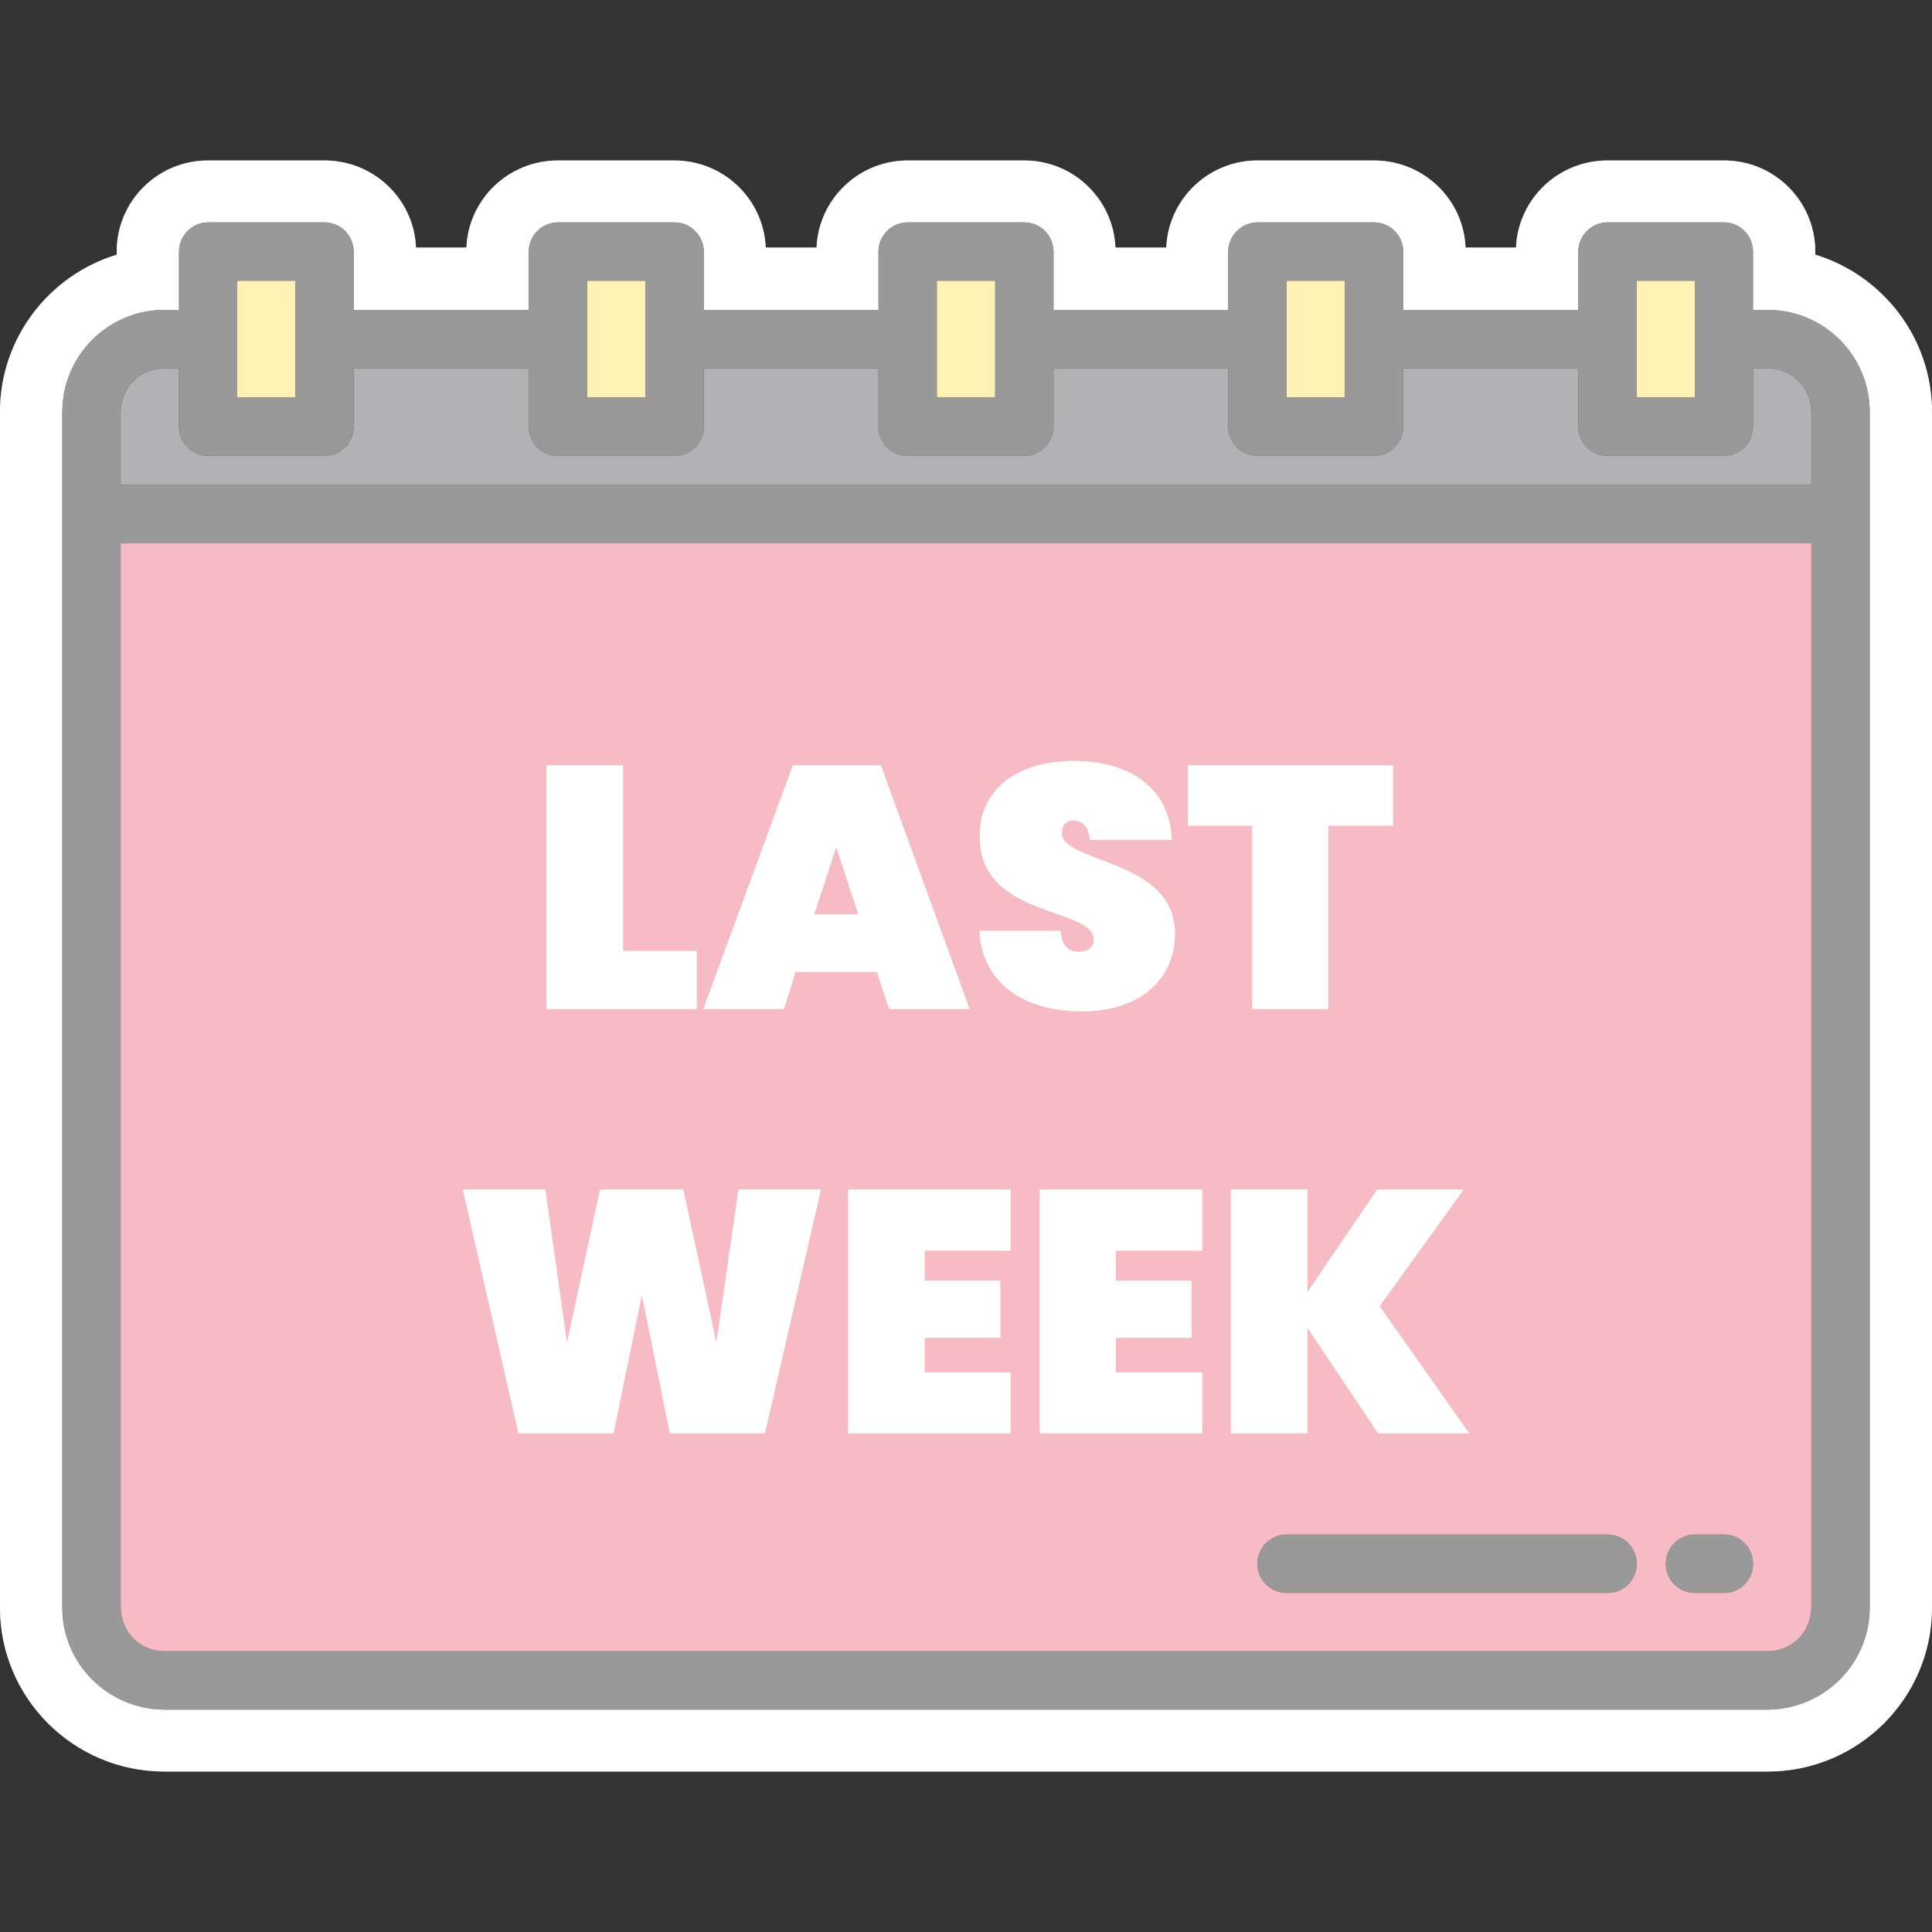 <?xml version="1.0" encoding="UTF-8"?>
<!DOCTYPE svg PUBLIC "-//W3C//DTD SVG 1.1//EN" "http://www.w3.org/Graphics/SVG/1.1/DTD/svg11.dtd">
<!-- Creator: CorelDRAW 2018 (64-Bit) -->
<svg xmlns="http://www.w3.org/2000/svg" xml:space="preserve" width="49px" height="49px" version="1.1" shape-rendering="geometricPrecision" text-rendering="geometricPrecision" image-rendering="optimizeQuality" fill-rule="evenodd" clip-rule="evenodd"
viewBox="0 0 49 49"
 xmlns:xlink="http://www.w3.org/1999/xlink">
 <rect x="0" y="0" width="49" height="49" fill="#333333" stroke="none"/>
 <defs>
    <clipPath id="id0">
     <path d="M2.96 6.46l0 -0.08c0,-1.28 1.04,-2.31 2.31,-2.31l2.96 0c1.25,0 2.27,0.98 2.32,2.21l1.28 0c0.05,-1.23 1.07,-2.21 2.32,-2.21l2.95 0c1.25,0 2.27,0.98 2.32,2.21l1.29 0c0.05,-1.23 1.07,-2.21 2.31,-2.21l2.96 0c1.24,0 2.26,0.98 2.31,2.21l1.29 0c0.05,-1.23 1.07,-2.21 2.31,-2.21l2.96 0c1.25,0 2.27,0.98 2.32,2.21l1.28 0c0.05,-1.23 1.07,-2.21 2.32,-2.21l2.96 0c1.27,0 2.31,1.03 2.31,2.31l0 0.08c1.71,0.52 2.96,2.11 2.96,3.99l0 30.32c0,2.3 -1.87,4.16 -4.17,4.16l-40.66 0c-2.3,0 -4.17,-1.86 -4.17,-4.16l0 -30.32c0,-1.88 1.25,-3.47 2.96,-3.99z"/>
    </clipPath>
    <clipPath id="id1" clip-rule="nonzero">
     <path d="M46.68 10.45l0 2.59 -44.36 0 0 -2.59c0,-1.02 0.82,-1.85 1.84,-1.85l0.01 0 1.1 0 0 2.22 2.96 0 0 -2.22 5.92 0 0 2.22 2.96 0 0 -2.22 5.91 0 0 2.22 2.96 0 0 -2.22 5.91 0 0 2.22 2.96 0 0 -2.22 5.92 0 0 2.22 2.96 0 0 -2.22 1.1 0c1.02,0 1.85,0.83 1.85,1.85l0 0z"/>
    </clipPath>
    <clipPath id="id2" clip-rule="nonzero">
     <path d="M5.27 8.6l2.96 0 0 2.22 -2.96 0 0 -2.22z"/>
    </clipPath>
    <clipPath id="id3" clip-rule="nonzero">
     <path d="M14.15 8.6l2.96 0 0 2.22 -2.96 0 0 -2.22z"/>
    </clipPath>
    <clipPath id="id4" clip-rule="nonzero">
     <path d="M23.02 8.6l2.96 0 0 2.22 -2.96 0 0 -2.22z"/>
    </clipPath>
    <clipPath id="id5" clip-rule="nonzero">
     <path d="M31.89 8.6l2.96 0 0 2.22 -2.96 0 0 -2.22z"/>
    </clipPath>
    <clipPath id="id6" clip-rule="nonzero">
     <path d="M40.77 8.6l2.96 0 0 2.22 -2.96 0 0 -2.22z"/>
    </clipPath>
    <clipPath id="id7" clip-rule="nonzero">
     <path d="M46.68 13.04l0 27.73c0,1.02 -0.82,1.85 -1.84,1.85l-0.01 0 -40.66 0c-1.02,0 -1.85,-0.83 -1.85,-1.85l0 0 0 -27.73 44.36 0z"/>
    </clipPath>
    <clipPath id="id8" clip-rule="nonzero">
     <path d="M23.02 6.38l2.96 0 0 4.44 -2.96 0 0 -4.44z"/>
    </clipPath>
    <clipPath id="id9" clip-rule="nonzero">
     <path d="M14.15 6.38l2.96 0 0 4.44 -2.96 0 0 -4.44z"/>
    </clipPath>
    <clipPath id="id10" clip-rule="nonzero">
     <path d="M5.27 6.38l2.96 0 0 4.44 -2.96 0 0 -4.44z"/>
    </clipPath>
    <clipPath id="id11" clip-rule="nonzero">
     <path d="M40.77 6.38l2.96 0 0 4.44 -2.96 0 0 -4.44z"/>
    </clipPath>
    <clipPath id="id12" clip-rule="nonzero">
     <path d="M31.89 6.38l2.96 0 0 4.44 -2.96 0 0 -4.44z"/>
    </clipPath>
    <clipPath id="id13" clip-rule="nonzero">
     <path d="M45.94 12.3l-42.88 0 0 -1.85c0,-0.61 0.49,-1.11 1.11,-1.11l0.37 0 0 1.48c0,0.41 0.33,0.74 0.73,0.74l2.96 0c0.41,0 0.74,-0.33 0.74,-0.74l0 -1.48 4.44 0 0 1.48c0,0.41 0.33,0.74 0.74,0.74l2.96 0c0.4,0 0.74,-0.33 0.74,-0.74l0 -1.48 4.43 0 0 1.48c0,0.41 0.33,0.74 0.74,0.74l2.96 0c0.41,0 0.74,-0.33 0.74,-0.74l0 -1.48 4.43 0 0 1.48c0,0.41 0.34,0.74 0.74,0.74l2.96 0c0.41,0 0.74,-0.33 0.74,-0.74l0 -1.48 4.44 0 0 1.48c0,0.41 0.33,0.74 0.74,0.74l2.96 0c0.4,0 0.73,-0.33 0.73,-0.74l0 -1.48 0.37 0c0.62,0 1.11,0.5 1.11,1.11l0 1.85zm0 28.47c0,0.61 -0.49,1.11 -1.11,1.11l-40.66 0c-0.62,0 -1.11,-0.5 -1.11,-1.11l0 -26.99 42.88 0 0 26.99zm-39.93 -33.65l1.48 0 0 2.96 -1.48 0 0 -2.96zm8.88 0l1.48 0 0 2.96 -1.48 0 0 -2.96zm8.87 0l1.48 0 0 2.96 -1.48 0 0 -2.96zm8.87 0l1.48 0 0 2.96 -1.48 0 0 -2.96zm8.88 0l1.48 0 0 2.96 -1.48 0 0 -2.96zm3.32 0.74l-0.37 0 0 -1.48c0,-0.4 -0.33,-0.74 -0.73,-0.74l-2.96 0c-0.41,0 -0.74,0.34 -0.74,0.74l0 1.48 -4.44 0 0 -1.48c0,-0.4 -0.33,-0.74 -0.74,-0.74l-2.96 0c-0.4,0 -0.74,0.34 -0.74,0.74l0 1.48 -4.43 0 0 -1.48c0,-0.4 -0.33,-0.74 -0.74,-0.74l-2.96 0c-0.41,0 -0.74,0.34 -0.74,0.74l0 1.48 -4.43 0 0 -1.48c0,-0.4 -0.34,-0.74 -0.74,-0.74l-2.96 0c-0.41,0 -0.74,0.34 -0.74,0.74l0 1.48 -4.44 0 0 -1.48c0,-0.4 -0.33,-0.74 -0.74,-0.74l-2.96 0c-0.4,0 -0.73,0.34 -0.73,0.74l0 1.48 -0.37 0c-1.43,0 -2.59,1.16 -2.59,2.59l0 30.32c0,1.43 1.16,2.58 2.59,2.59l40.66 0c1.43,-0.01 2.59,-1.16 2.59,-2.59l0 -30.32c0,-1.43 -1.16,-2.59 -2.59,-2.59z"/>
    </clipPath>
    <clipPath id="id14" clip-rule="nonzero">
     <path d="M40.77 38.92l-8.14 0c-0.4,0 -0.74,0.33 -0.74,0.74 0,0.41 0.34,0.74 0.74,0.74l8.14 0c0.41,0 0.74,-0.33 0.74,-0.74 0,-0.41 -0.33,-0.74 -0.74,-0.74z"/>
    </clipPath>
    <clipPath id="id15" clip-rule="nonzero">
     <path d="M43.73 38.92l-0.74 0c-0.41,0 -0.74,0.33 -0.74,0.74 0,0.41 0.33,0.74 0.74,0.74l0.74 0c0.4,0 0.73,-0.33 0.73,-0.74 0,-0.41 -0.33,-0.74 -0.73,-0.74z"/>
    </clipPath>
    <clipPath id="id16" clip-rule="nonzero">
     <path d="M13.86 19.41l0 6.18 3.81 0 0 -1.47 -1.87 0 0 -4.71 -1.94 0z"/>
    </clipPath>
    <clipPath id="id17" clip-rule="nonzero">
     <path d="M22.55 25.59l2.04 0 -2.25 -6.18 -2.23 0 -2.27 6.18 2.04 0 0.3 -0.94 2.06 0 0.31 0.94zm-0.78 -2.4l-1.12 0 0.56 -1.71 0.56 1.71z"/>
    </clipPath>
    <clipPath id="id18" clip-rule="nonzero">
     <path d="M29.8 23.68c0,-1.91 -2.87,-1.78 -2.87,-2.55 0,-0.21 0.12,-0.32 0.28,-0.32 0.21,0 0.41,0.12 0.43,0.49l2.08 0c-0.05,-1.28 -1.01,-2 -2.5,-2 -1.32,0 -2.37,0.65 -2.37,1.89 -0.03,2.11 2.88,1.8 2.89,2.64 0,0.22 -0.18,0.31 -0.37,0.31 -0.2,0 -0.44,-0.08 -0.47,-0.53l-2.06 0c0.08,1.38 1.19,2.04 2.6,2.04 1.5,0 2.36,-0.84 2.36,-1.97z"/>
    </clipPath>
    <clipPath id="id19" clip-rule="nonzero">
     <path d="M30.13 20.94l1.63 0 0 4.65 1.93 0 0 -4.65 1.64 0 0 -1.53 -5.2 0 0 1.53z"/>
    </clipPath>
    <clipPath id="id20" clip-rule="nonzero">
     <path d="M13.15 36.35l2.41 0 0.72 -3.51 0.71 3.51 2.41 0 1.42 -6.18 -2.09 0 -0.56 3.89 -0.84 -3.89 -2.11 0 -0.84 3.89 -0.55 -3.89 -2.09 0 1.41 6.18z"/>
    </clipPath>
    <clipPath id="id21" clip-rule="nonzero">
     <path d="M25.63 30.17l-4.12 0 0 6.18 4.12 0 0 -1.54 -2.18 0 0 -0.88 1.92 0 0 -1.45 -1.92 0 0 -0.76 2.18 0 0 -1.55z"/>
    </clipPath>
    <clipPath id="id22" clip-rule="nonzero">
     <path d="M30.49 30.17l-4.12 0 0 6.18 4.12 0 0 -1.54 -2.19 0 0 -0.88 1.92 0 0 -1.45 -1.92 0 0 -0.76 2.19 0 0 -1.55z"/>
    </clipPath>
    <clipPath id="id23" clip-rule="nonzero">
     <path d="M34.95 36.35l2.31 0 -2.27 -3.22 2.13 -2.96 -2.19 0 -1.77 2.6 0 -2.6 -1.94 0 0 6.18 1.94 0 0 -2.68 1.79 2.68z"/>
    </clipPath>
 </defs>
 <g id="Layer_x0020_1">
  <g id="_1774619041456">
   <path fill="white" d="M2.96 6.46l0 -0.08c0,-1.28 1.04,-2.31 2.31,-2.31l2.96 0c1.25,0 2.27,0.98 2.32,2.21l1.28 0c0.05,-1.23 1.07,-2.21 2.32,-2.21l2.95 0c1.25,0 2.27,0.98 2.32,2.21l1.29 0c0.05,-1.23 1.07,-2.21 2.31,-2.21l2.96 0c1.24,0 2.26,0.98 2.31,2.21l1.29 0c0.05,-1.23 1.07,-2.21 2.31,-2.21l2.96 0c1.25,0 2.27,0.98 2.32,2.21l1.28 0c0.05,-1.23 1.07,-2.21 2.32,-2.21l2.96 0c1.27,0 2.31,1.03 2.31,2.31l0 0.08c1.71,0.52 2.96,2.11 2.96,3.99l0 30.32c0,2.3 -1.87,4.16 -4.17,4.16l-40.66 0c-2.3,0 -4.17,-1.86 -4.17,-4.16l0 -30.32c0,-1.88 1.25,-3.47 2.96,-3.99z"/>
   <g clip-path="url(#id0)">
    <g>
     <polygon id="1" fill="white" fill-opacity="0.6" points="-361.85,-319.9 375.2,-319.9 375.2,280.84 -361.85,280.84 "/>
    </g>
   </g>
   <path fill="none" d="M2.96 6.46l0 -0.08c0,-1.28 1.04,-2.31 2.31,-2.31l2.96 0c1.25,0 2.27,0.98 2.32,2.21l1.28 0c0.05,-1.23 1.07,-2.21 2.32,-2.21l2.95 0c1.25,0 2.27,0.98 2.32,2.21l1.29 0c0.05,-1.23 1.07,-2.21 2.31,-2.21l2.96 0c1.24,0 2.26,0.98 2.31,2.21l1.29 0c0.05,-1.23 1.07,-2.21 2.31,-2.21l2.96 0c1.25,0 2.27,0.98 2.32,2.21l1.28 0c0.05,-1.23 1.07,-2.21 2.32,-2.21l2.96 0c1.27,0 2.31,1.03 2.31,2.31l0 0.08c1.71,0.52 2.96,2.11 2.96,3.99l0 30.32c0,2.3 -1.87,4.16 -4.17,4.16l-40.66 0c-2.3,0 -4.17,-1.86 -4.17,-4.16l0 -30.32c0,-1.88 1.25,-3.47 2.96,-3.99z"/>
   <path fill="#3E3D42" fill-rule="nonzero" d="M46.68 10.45l0 2.59 -44.36 0 0 -2.59c0,-1.02 0.82,-1.85 1.84,-1.85l0.01 0 1.1 0 0 2.22 2.96 0 0 -2.22 5.92 0 0 2.22 2.96 0 0 -2.22 5.91 0 0 2.22 2.96 0 0 -2.22 5.91 0 0 2.22 2.96 0 0 -2.22 5.92 0 0 2.22 2.96 0 0 -2.22 1.1 0c1.02,0 1.85,0.83 1.85,1.85l0 0z"/>
   <g clip-path="url(#id1)">
    <g>
     <polygon id="1" fill="white" fill-opacity="0.6" points="-361.85,-319.9 375.2,-319.9 375.2,280.84 -361.85,280.84 "/>
    </g>
   </g>
   <path fill="none" fill-rule="nonzero" d="M46.68 10.45l0 2.59 -44.36 0 0 -2.59c0,-1.02 0.82,-1.85 1.84,-1.85l0.01 0 1.1 0 0 2.22 2.96 0 0 -2.22 5.92 0 0 2.22 2.96 0 0 -2.22 5.91 0 0 2.22 2.96 0 0 -2.22 5.91 0 0 2.22 2.96 0 0 -2.22 5.92 0 0 2.22 2.96 0 0 -2.22 1.1 0c1.02,0 1.85,0.83 1.85,1.85l0 0z"/>
   <polygon fill="#D8D7DA" fill-rule="nonzero" points="5.27,8.6 8.23,8.6 8.23,10.82 5.27,10.82 "/>
   <g clip-path="url(#id2)">
    <g>
     <polygon id="1" fill="white" fill-opacity="0.6" points="-361.85,-319.9 375.2,-319.9 375.2,280.84 -361.85,280.84 "/>
    </g>
   </g>
   <polygon fill="none" fill-rule="nonzero" points="5.27,8.6 8.23,8.6 8.23,10.82 5.27,10.82 "/>
   <polygon fill="#D8D7DA" fill-rule="nonzero" points="14.15,8.6 17.11,8.6 17.11,10.82 14.15,10.82 "/>
   <g clip-path="url(#id3)">
    <g>
     <polygon id="1" fill="white" fill-opacity="0.6" points="-361.85,-319.9 375.2,-319.9 375.2,280.84 -361.85,280.84 "/>
    </g>
   </g>
   <polygon fill="none" fill-rule="nonzero" points="14.15,8.6 17.11,8.6 17.11,10.82 14.15,10.82 "/>
   <polygon fill="#D8D7DA" fill-rule="nonzero" points="23.02,8.6 25.98,8.6 25.98,10.82 23.02,10.82 "/>
   <g clip-path="url(#id4)">
    <g>
     <polygon id="1" fill="white" fill-opacity="0.6" points="-361.85,-319.9 375.2,-319.9 375.2,280.84 -361.85,280.84 "/>
    </g>
   </g>
   <polygon fill="none" fill-rule="nonzero" points="23.02,8.6 25.98,8.6 25.98,10.82 23.02,10.82 "/>
   <polygon fill="#D8D7DA" fill-rule="nonzero" points="31.89,8.6 34.85,8.6 34.85,10.82 31.89,10.82 "/>
   <g clip-path="url(#id5)">
    <g>
     <polygon id="1" fill="white" fill-opacity="0.6" points="-361.85,-319.9 375.2,-319.9 375.2,280.84 -361.85,280.84 "/>
    </g>
   </g>
   <polygon fill="none" fill-rule="nonzero" points="31.89,8.6 34.85,8.6 34.85,10.82 31.89,10.82 "/>
   <polygon fill="#D8D7DA" fill-rule="nonzero" points="40.77,8.6 43.73,8.6 43.73,10.82 40.77,10.82 "/>
   <g clip-path="url(#id6)">
    <g>
     <polygon id="1" fill="white" fill-opacity="0.6" points="-361.85,-319.9 375.2,-319.9 375.2,280.84 -361.85,280.84 "/>
    </g>
   </g>
   <polygon fill="none" fill-rule="nonzero" points="40.77,8.6 43.73,8.6 43.73,10.82 40.77,10.82 "/>
   <path fill="#EB5468" fill-rule="nonzero" d="M46.68 13.04l0 27.73c0,1.02 -0.82,1.85 -1.84,1.85l-0.01 0 -40.66 0c-1.02,0 -1.85,-0.83 -1.85,-1.85l0 0 0 -27.73 44.36 0z"/>
   <g clip-path="url(#id7)">
    <g>
     <polygon id="1" fill="white" fill-opacity="0.6" points="-361.85,-319.9 375.2,-319.9 375.2,280.84 -361.85,280.84 "/>
    </g>
   </g>
   <path fill="none" fill-rule="nonzero" d="M46.68 13.04l0 27.73c0,1.02 -0.82,1.85 -1.84,1.85l-0.01 0 -40.66 0c-1.02,0 -1.85,-0.83 -1.85,-1.85l0 0 0 -27.73 44.36 0z"/>
   <polygon fill="#FFDA44" fill-rule="nonzero" points="23.02,6.38 25.98,6.38 25.98,10.82 23.02,10.82 "/>
   <g clip-path="url(#id8)">
    <g>
     <polygon id="1" fill="white" fill-opacity="0.6" points="-361.85,-319.9 375.2,-319.9 375.2,280.84 -361.85,280.84 "/>
    </g>
   </g>
   <polygon fill="none" fill-rule="nonzero" points="23.02,6.38 25.98,6.38 25.98,10.82 23.02,10.82 "/>
   <polygon fill="#FFDA44" fill-rule="nonzero" points="14.15,6.38 17.11,6.38 17.11,10.82 14.15,10.82 "/>
   <g clip-path="url(#id9)">
    <g>
     <polygon id="1" fill="white" fill-opacity="0.6" points="-361.85,-319.9 375.2,-319.9 375.2,280.84 -361.85,280.84 "/>
    </g>
   </g>
   <polygon fill="none" fill-rule="nonzero" points="14.15,6.38 17.11,6.38 17.11,10.82 14.15,10.82 "/>
   <polygon fill="#FFDA44" fill-rule="nonzero" points="5.27,6.38 8.23,6.38 8.23,10.82 5.27,10.82 "/>
   <g clip-path="url(#id10)">
    <g>
     <polygon id="1" fill="white" fill-opacity="0.6" points="-361.85,-319.9 375.2,-319.9 375.2,280.84 -361.85,280.84 "/>
    </g>
   </g>
   <polygon fill="none" fill-rule="nonzero" points="5.27,6.38 8.23,6.38 8.23,10.82 5.27,10.82 "/>
   <polygon fill="#FFDA44" fill-rule="nonzero" points="40.77,6.38 43.73,6.38 43.73,10.82 40.77,10.82 "/>
   <g clip-path="url(#id11)">
    <g>
     <polygon id="1" fill="white" fill-opacity="0.6" points="-361.85,-319.9 375.2,-319.9 375.2,280.84 -361.85,280.84 "/>
    </g>
   </g>
   <polygon fill="none" fill-rule="nonzero" points="40.77,6.38 43.73,6.38 43.73,10.82 40.77,10.82 "/>
   <polygon fill="#FFDA44" fill-rule="nonzero" points="31.89,6.38 34.85,6.38 34.85,10.82 31.89,10.82 "/>
   <g clip-path="url(#id12)">
    <g>
     <polygon id="1" fill="white" fill-opacity="0.6" points="-361.85,-319.9 375.2,-319.9 375.2,280.84 -361.85,280.84 "/>
    </g>
   </g>
   <polygon fill="none" fill-rule="nonzero" points="31.89,6.38 34.85,6.38 34.85,10.82 31.89,10.82 "/>
   <path fill="black" fill-rule="nonzero" d="M45.94 12.3l-42.88 0 0 -1.85c0,-0.61 0.49,-1.11 1.11,-1.11l0.37 0 0 1.48c0,0.41 0.33,0.74 0.73,0.74l2.96 0c0.41,0 0.74,-0.33 0.74,-0.74l0 -1.48 4.44 0 0 1.48c0,0.41 0.33,0.74 0.74,0.74l2.96 0c0.4,0 0.74,-0.33 0.74,-0.74l0 -1.48 4.43 0 0 1.48c0,0.41 0.33,0.74 0.74,0.74l2.96 0c0.41,0 0.74,-0.33 0.74,-0.74l0 -1.48 4.43 0 0 1.48c0,0.41 0.34,0.74 0.74,0.74l2.96 0c0.41,0 0.74,-0.33 0.74,-0.74l0 -1.48 4.44 0 0 1.48c0,0.41 0.33,0.74 0.74,0.74l2.96 0c0.4,0 0.73,-0.33 0.73,-0.74l0 -1.48 0.37 0c0.62,0 1.11,0.5 1.11,1.11l0 1.85zm0 28.47c0,0.61 -0.49,1.11 -1.11,1.11l-40.66 0c-0.62,0 -1.11,-0.5 -1.11,-1.11l0 -26.99 42.88 0 0 26.99zm-39.93 -33.65l1.48 0 0 2.96 -1.48 0 0 -2.96zm8.88 0l1.48 0 0 2.96 -1.48 0 0 -2.96zm8.87 0l1.48 0 0 2.96 -1.48 0 0 -2.96zm8.87 0l1.48 0 0 2.96 -1.48 0 0 -2.96zm8.88 0l1.48 0 0 2.96 -1.48 0 0 -2.96zm3.32 0.74l-0.37 0 0 -1.48c0,-0.4 -0.33,-0.74 -0.73,-0.74l-2.96 0c-0.41,0 -0.74,0.34 -0.74,0.74l0 1.48 -4.44 0 0 -1.48c0,-0.4 -0.33,-0.74 -0.74,-0.74l-2.96 0c-0.4,0 -0.74,0.34 -0.74,0.74l0 1.48 -4.43 0 0 -1.48c0,-0.4 -0.33,-0.74 -0.74,-0.74l-2.96 0c-0.41,0 -0.74,0.34 -0.74,0.74l0 1.48 -4.43 0 0 -1.48c0,-0.4 -0.34,-0.74 -0.74,-0.74l-2.96 0c-0.41,0 -0.74,0.34 -0.74,0.74l0 1.48 -4.44 0 0 -1.48c0,-0.4 -0.33,-0.74 -0.74,-0.74l-2.96 0c-0.4,0 -0.73,0.34 -0.73,0.74l0 1.48 -0.37 0c-1.43,0 -2.59,1.16 -2.59,2.59l0 30.32c0,1.43 1.16,2.58 2.59,2.59l40.66 0c1.43,-0.01 2.59,-1.16 2.59,-2.59l0 -30.32c0,-1.43 -1.16,-2.59 -2.59,-2.59z"/>
   <g clip-path="url(#id13)">
    <g>
     <polygon id="1" fill="white" fill-opacity="0.6" points="-361.85,-319.9 375.2,-319.9 375.2,280.84 -361.85,280.84 "/>
    </g>
   </g>
   <path fill="none" fill-rule="nonzero" d="M45.94 12.3l-42.88 0 0 -1.85c0,-0.61 0.49,-1.11 1.11,-1.11l0.37 0 0 1.48c0,0.41 0.33,0.74 0.73,0.74l2.96 0c0.41,0 0.74,-0.33 0.74,-0.74l0 -1.48 4.44 0 0 1.48c0,0.41 0.33,0.74 0.74,0.74l2.96 0c0.4,0 0.74,-0.33 0.74,-0.74l0 -1.48 4.43 0 0 1.48c0,0.41 0.33,0.74 0.74,0.74l2.96 0c0.41,0 0.74,-0.33 0.74,-0.74l0 -1.48 4.43 0 0 1.48c0,0.41 0.34,0.74 0.74,0.74l2.96 0c0.41,0 0.74,-0.33 0.74,-0.74l0 -1.48 4.44 0 0 1.48c0,0.41 0.33,0.74 0.74,0.74l2.96 0c0.4,0 0.73,-0.33 0.73,-0.74l0 -1.48 0.37 0c0.62,0 1.11,0.5 1.11,1.11l0 1.85zm0 28.47c0,0.61 -0.49,1.11 -1.11,1.11l-40.66 0c-0.62,0 -1.11,-0.5 -1.11,-1.11l0 -26.99 42.88 0 0 26.99zm-39.93 -33.65l1.48 0 0 2.96 -1.48 0 0 -2.96zm8.88 0l1.48 0 0 2.96 -1.48 0 0 -2.96zm8.87 0l1.48 0 0 2.96 -1.48 0 0 -2.96zm8.87 0l1.48 0 0 2.96 -1.48 0 0 -2.96zm8.88 0l1.48 0 0 2.96 -1.48 0 0 -2.96zm3.32 0.74l-0.37 0 0 -1.48c0,-0.4 -0.33,-0.74 -0.73,-0.74l-2.96 0c-0.41,0 -0.74,0.34 -0.74,0.74l0 1.48 -4.44 0 0 -1.48c0,-0.4 -0.33,-0.74 -0.74,-0.74l-2.96 0c-0.4,0 -0.74,0.34 -0.74,0.74l0 1.48 -4.43 0 0 -1.48c0,-0.4 -0.33,-0.74 -0.74,-0.74l-2.96 0c-0.41,0 -0.74,0.34 -0.74,0.74l0 1.48 -4.43 0 0 -1.48c0,-0.4 -0.34,-0.74 -0.74,-0.74l-2.96 0c-0.41,0 -0.74,0.34 -0.74,0.74l0 1.48 -4.44 0 0 -1.48c0,-0.4 -0.33,-0.74 -0.74,-0.74l-2.96 0c-0.4,0 -0.73,0.34 -0.73,0.74l0 1.48 -0.37 0c-1.43,0 -2.59,1.16 -2.59,2.59l0 30.32c0,1.43 1.16,2.58 2.59,2.59l40.66 0c1.43,-0.01 2.59,-1.16 2.59,-2.59l0 -30.32c0,-1.43 -1.16,-2.59 -2.59,-2.59z"/>
   <path fill="black" fill-rule="nonzero" d="M40.77 38.92l-8.14 0c-0.4,0 -0.74,0.33 -0.74,0.74 0,0.41 0.34,0.74 0.74,0.74l8.14 0c0.41,0 0.74,-0.33 0.74,-0.74 0,-0.41 -0.33,-0.74 -0.74,-0.74z"/>
   <g clip-path="url(#id14)">
    <g>
     <polygon id="1" fill="white" fill-opacity="0.6" points="-361.85,-319.9 375.2,-319.9 375.2,280.84 -361.85,280.84 "/>
    </g>
   </g>
   <path fill="none" fill-rule="nonzero" d="M40.77 38.92l-8.14 0c-0.4,0 -0.74,0.33 -0.74,0.74 0,0.41 0.34,0.74 0.74,0.74l8.14 0c0.41,0 0.74,-0.33 0.74,-0.74 0,-0.41 -0.33,-0.74 -0.74,-0.74z"/>
   <path fill="black" fill-rule="nonzero" d="M43.73 38.92l-0.74 0c-0.41,0 -0.74,0.33 -0.74,0.74 0,0.41 0.33,0.74 0.74,0.74l0.74 0c0.4,0 0.73,-0.33 0.73,-0.74 0,-0.41 -0.33,-0.74 -0.73,-0.74z"/>
   <g clip-path="url(#id15)">
    <g>
     <polygon id="1" fill="white" fill-opacity="0.6" points="-361.85,-319.9 375.2,-319.9 375.2,280.84 -361.85,280.84 "/>
    </g>
   </g>
   <path fill="none" fill-rule="nonzero" d="M43.73 38.92l-0.74 0c-0.41,0 -0.74,0.33 -0.74,0.74 0,0.41 0.33,0.74 0.74,0.74l0.74 0c0.4,0 0.73,-0.33 0.73,-0.74 0,-0.41 -0.33,-0.74 -0.73,-0.74z"/>
   <path fill="white" fill-rule="nonzero" d="M13.86 19.41l0 6.18 3.81 0 0 -1.47 -1.87 0 0 -4.71 -1.94 0zm8.69 6.18l2.04 0 -2.25 -6.18 -2.23 0 -2.27 6.18 2.04 0 0.3 -0.94 2.06 0 0.31 0.94zm-0.78 -2.4l-1.12 0 0.56 -1.71 0.56 1.71zm8.03 0.49c0,-1.91 -2.87,-1.78 -2.87,-2.55 0,-0.21 0.12,-0.32 0.28,-0.32 0.21,0 0.41,0.12 0.43,0.49l2.08 0c-0.05,-1.28 -1.01,-2 -2.5,-2 -1.32,0 -2.37,0.65 -2.37,1.89 -0.03,2.11 2.88,1.8 2.89,2.64 0,0.22 -0.18,0.31 -0.37,0.31 -0.2,0 -0.44,-0.08 -0.47,-0.53l-2.06 0c0.08,1.38 1.19,2.04 2.6,2.04 1.5,0 2.36,-0.84 2.36,-1.97zm0.33 -2.74l1.63 0 0 4.65 1.93 0 0 -4.65 1.64 0 0 -1.53 -5.2 0 0 1.53zm-16.98 15.41l2.41 0 0.72 -3.51 0.71 3.51 2.41 0 1.42 -6.18 -2.09 0 -0.56 3.89 -0.84 -3.89 -2.11 0 -0.84 3.89 -0.55 -3.89 -2.09 0 1.41 6.18zm12.48 -6.18l-4.12 0 0 6.18 4.12 0 0 -1.54 -2.18 0 0 -0.88 1.92 0 0 -1.45 -1.92 0 0 -0.76 2.18 0 0 -1.55zm4.86 0l-4.12 0 0 6.18 4.12 0 0 -1.54 -2.19 0 0 -0.88 1.92 0 0 -1.45 -1.92 0 0 -0.76 2.19 0 0 -1.55zm4.46 6.18l2.31 0 -2.27 -3.22 2.13 -2.96 -2.19 0 -1.77 2.6 0 -2.6 -1.94 0 0 6.18 1.94 0 0 -2.68 1.79 2.68z"/>
   <g clip-path="url(#id16)">
    <g>
     <polygon id="1" fill="white" fill-opacity="0.6" points="-361.85,-319.9 375.2,-319.9 375.2,280.84 -361.85,280.84 "/>
    </g>
   </g>
   <g clip-path="url(#id17)">
    <g>
     <polygon fill="white" fill-opacity="0.6" points="-361.85,-319.9 375.2,-319.9 375.2,280.84 -361.85,280.84 "/>
    </g>
   </g>
   <g clip-path="url(#id18)">
    <g>
     <polygon fill="white" fill-opacity="0.6" points="-361.85,-319.9 375.2,-319.9 375.2,280.84 -361.85,280.84 "/>
    </g>
   </g>
   <g clip-path="url(#id19)">
    <g>
     <polygon fill="white" fill-opacity="0.6" points="-361.85,-319.9 375.2,-319.9 375.2,280.84 -361.85,280.84 "/>
    </g>
   </g>
   <g clip-path="url(#id20)">
    <g>
     <polygon fill="white" fill-opacity="0.6" points="-361.85,-319.9 375.2,-319.9 375.2,280.84 -361.85,280.84 "/>
    </g>
   </g>
   <g clip-path="url(#id21)">
    <g>
     <polygon fill="white" fill-opacity="0.6" points="-361.85,-319.9 375.2,-319.9 375.2,280.84 -361.85,280.84 "/>
    </g>
   </g>
   <g clip-path="url(#id22)">
    <g>
     <polygon fill="white" fill-opacity="0.6" points="-361.85,-319.9 375.2,-319.9 375.2,280.84 -361.85,280.84 "/>
    </g>
   </g>
   <g clip-path="url(#id23)">
    <g>
     <polygon fill="white" fill-opacity="0.6" points="-361.85,-319.9 375.2,-319.9 375.2,280.84 -361.85,280.84 "/>
    </g>
   </g>
  </g>
 </g>
</svg>
